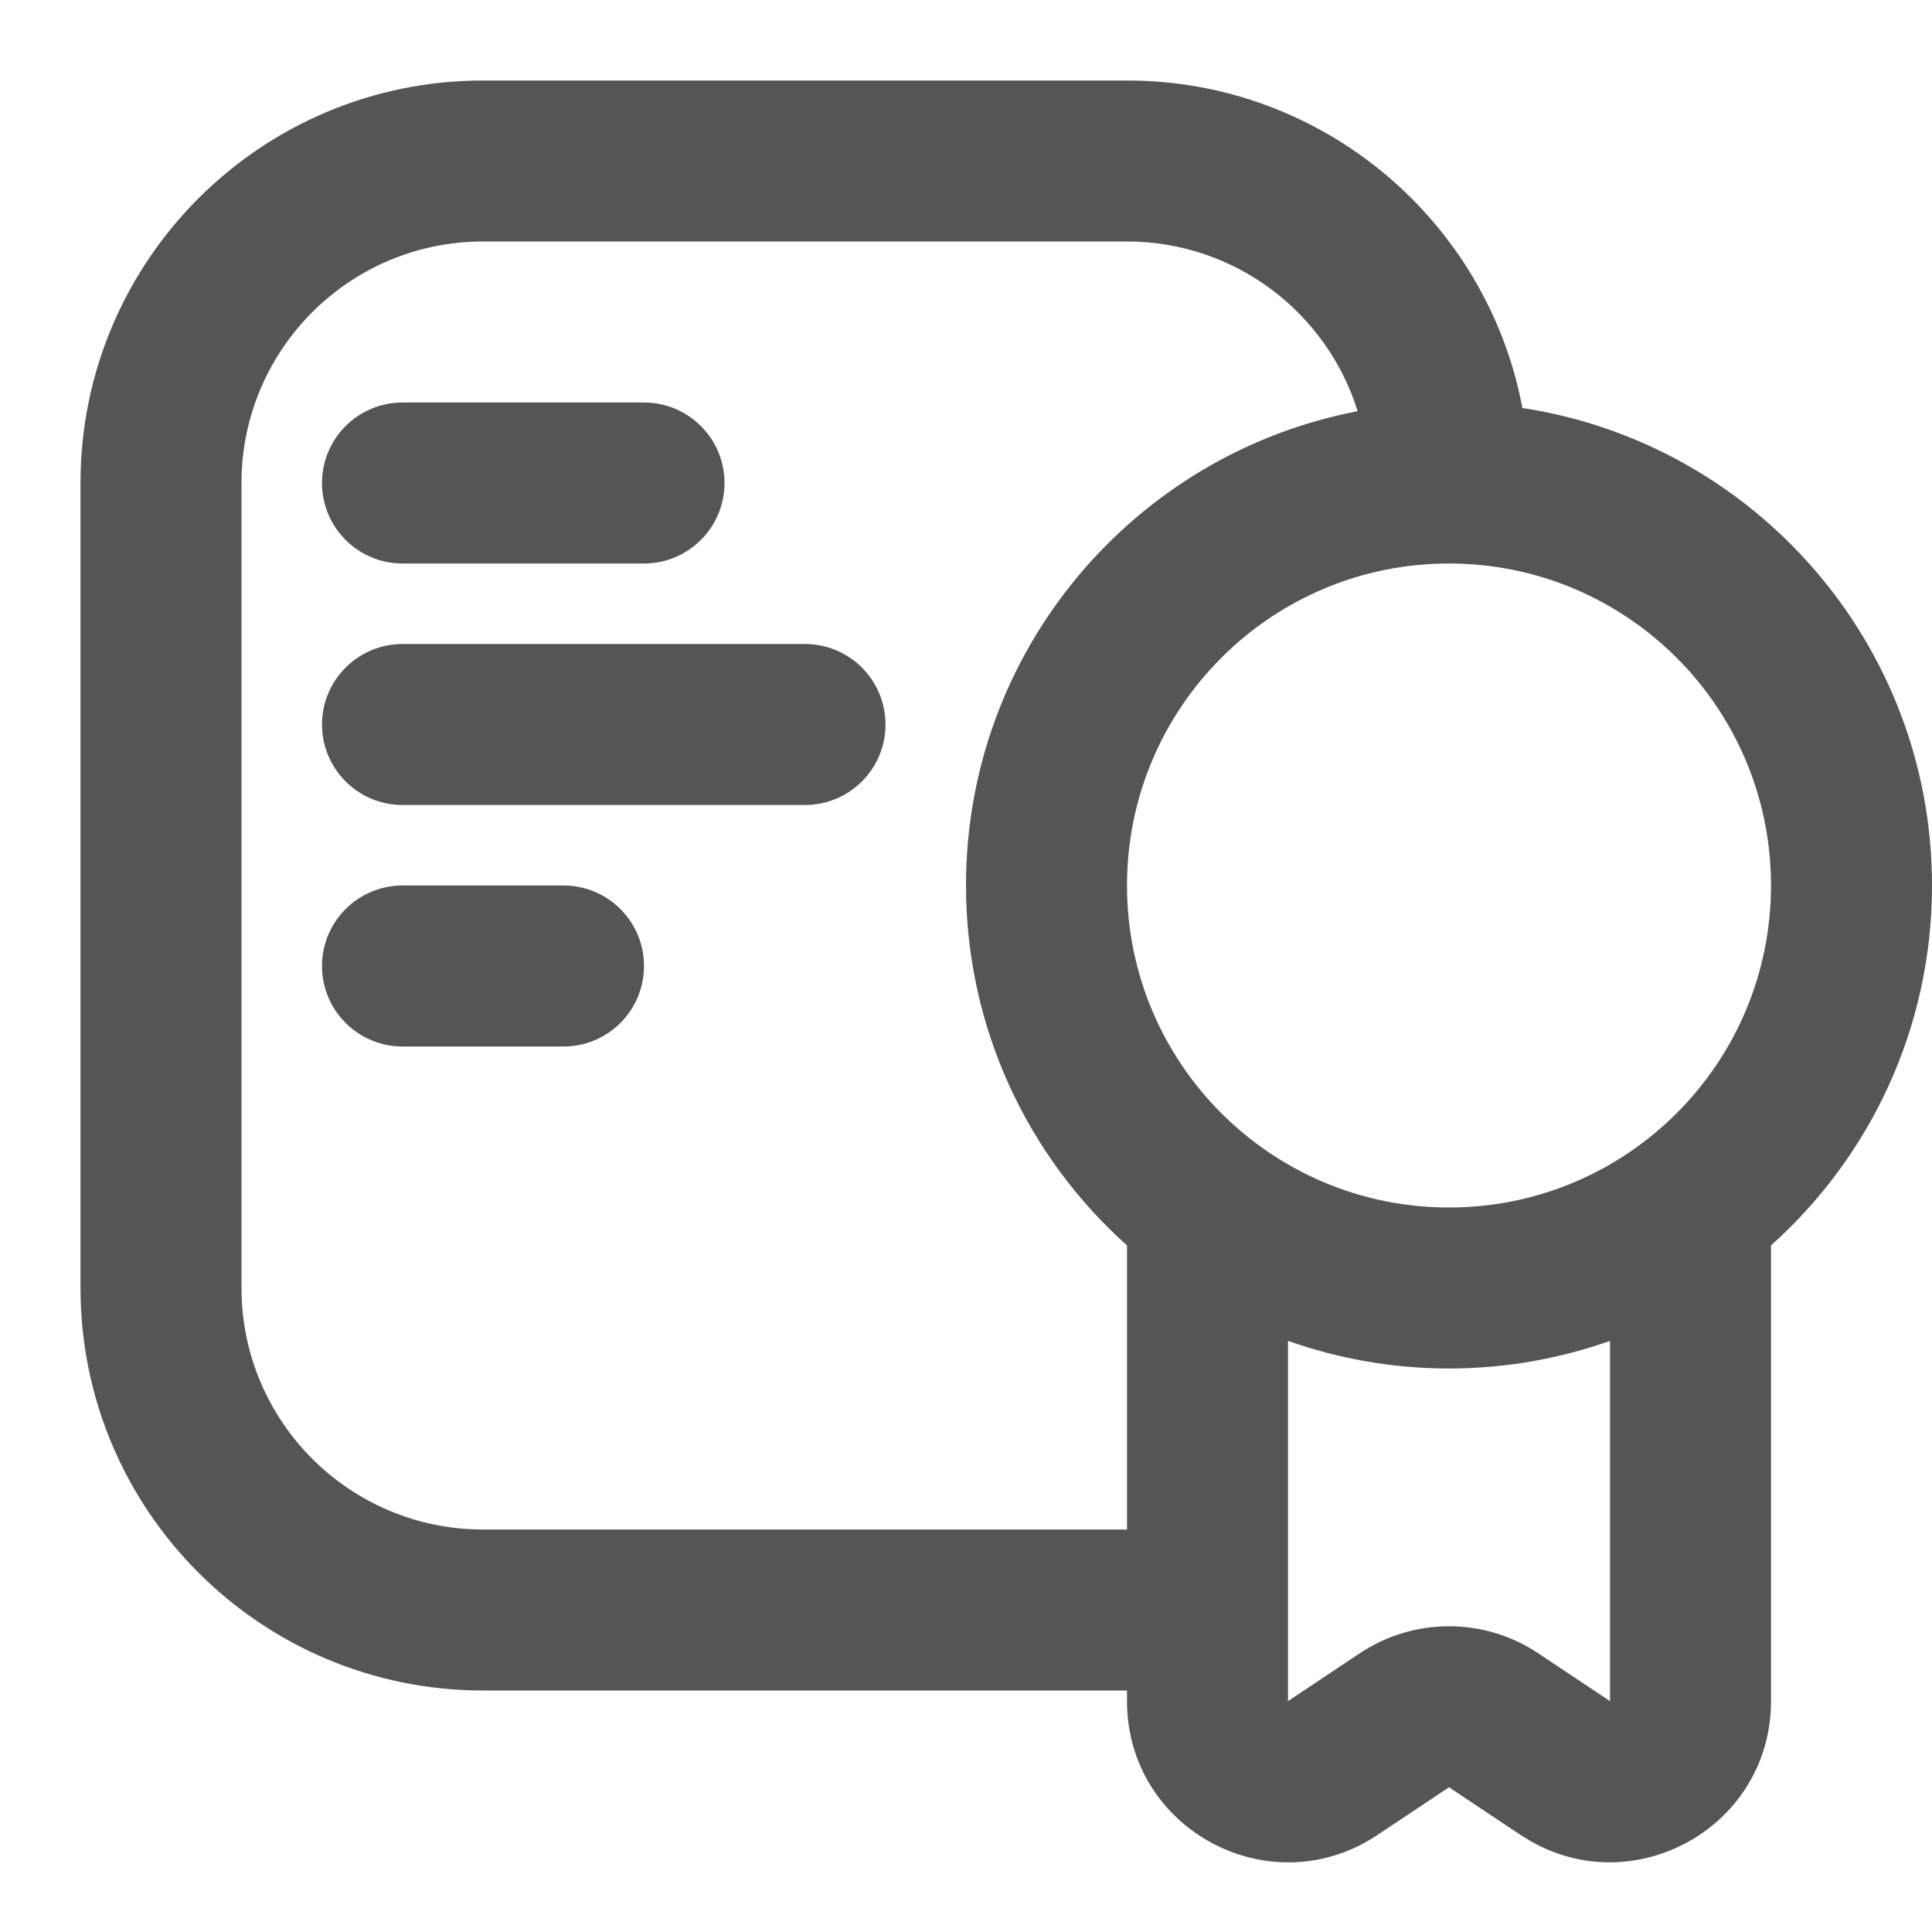 <svg width="24" height="24" viewBox="0 0 24 24" fill="none" xmlns="http://www.w3.org/2000/svg">
<path d="M7 11C7.552 11 8 11.448 8 12C8 12.552 7.552 13 7 13H5C4.448 13 4 12.552 4 12C4 11.448 4.448 11 5 11H7Z" fill="#555555"/>
<path d="M10 8C10.552 8 11 8.448 11 9C11 9.552 10.552 10 10 10H5C4.448 10 4 9.552 4 9C4 8.448 4.448 8 5 8H10Z" fill="#555555"/>
<path d="M8 5C8.552 5 9 5.448 9 6C9 6.552 8.552 7 8 7H5C4.448 7 4 6.552 4 6C4 5.448 4.448 5 5 5H8Z" fill="#555555"/>
<path fill-rule="evenodd" clip-rule="evenodd" d="M14 1C16.443 1 18.476 2.752 18.912 5.068C21.793 5.508 24 7.996 24 11C24 12.777 23.227 14.372 22 15.471V21.132C22 22.679 20.329 23.621 19.017 22.873L18.891 22.796L18 22.202L17.109 22.796C15.78 23.682 14 22.729 14 21.132V21H6C3.239 21 1 18.761 1 16V6C1 3.239 3.239 1 6 1H14ZM20 16.657C19.374 16.878 18.701 17 18 17C17.299 17 16.626 16.878 16 16.657V21.132L16.891 20.538C17.562 20.09 18.438 20.09 19.109 20.538L20 21.132V16.657ZM6 3C4.343 3 3 4.343 3 6V16C3 17.657 4.343 19 6 19H14V15.471C12.773 14.372 12 12.777 12 11C12 8.074 14.094 5.639 16.865 5.108C16.486 3.887 15.346 3 14 3H6ZM18 7C15.791 7 14 8.791 14 11C14 13.209 15.791 15 18 15C20.209 15 22 13.209 22 11C22 8.791 20.209 7 18 7Z" fill="#555555"/>
</svg>
